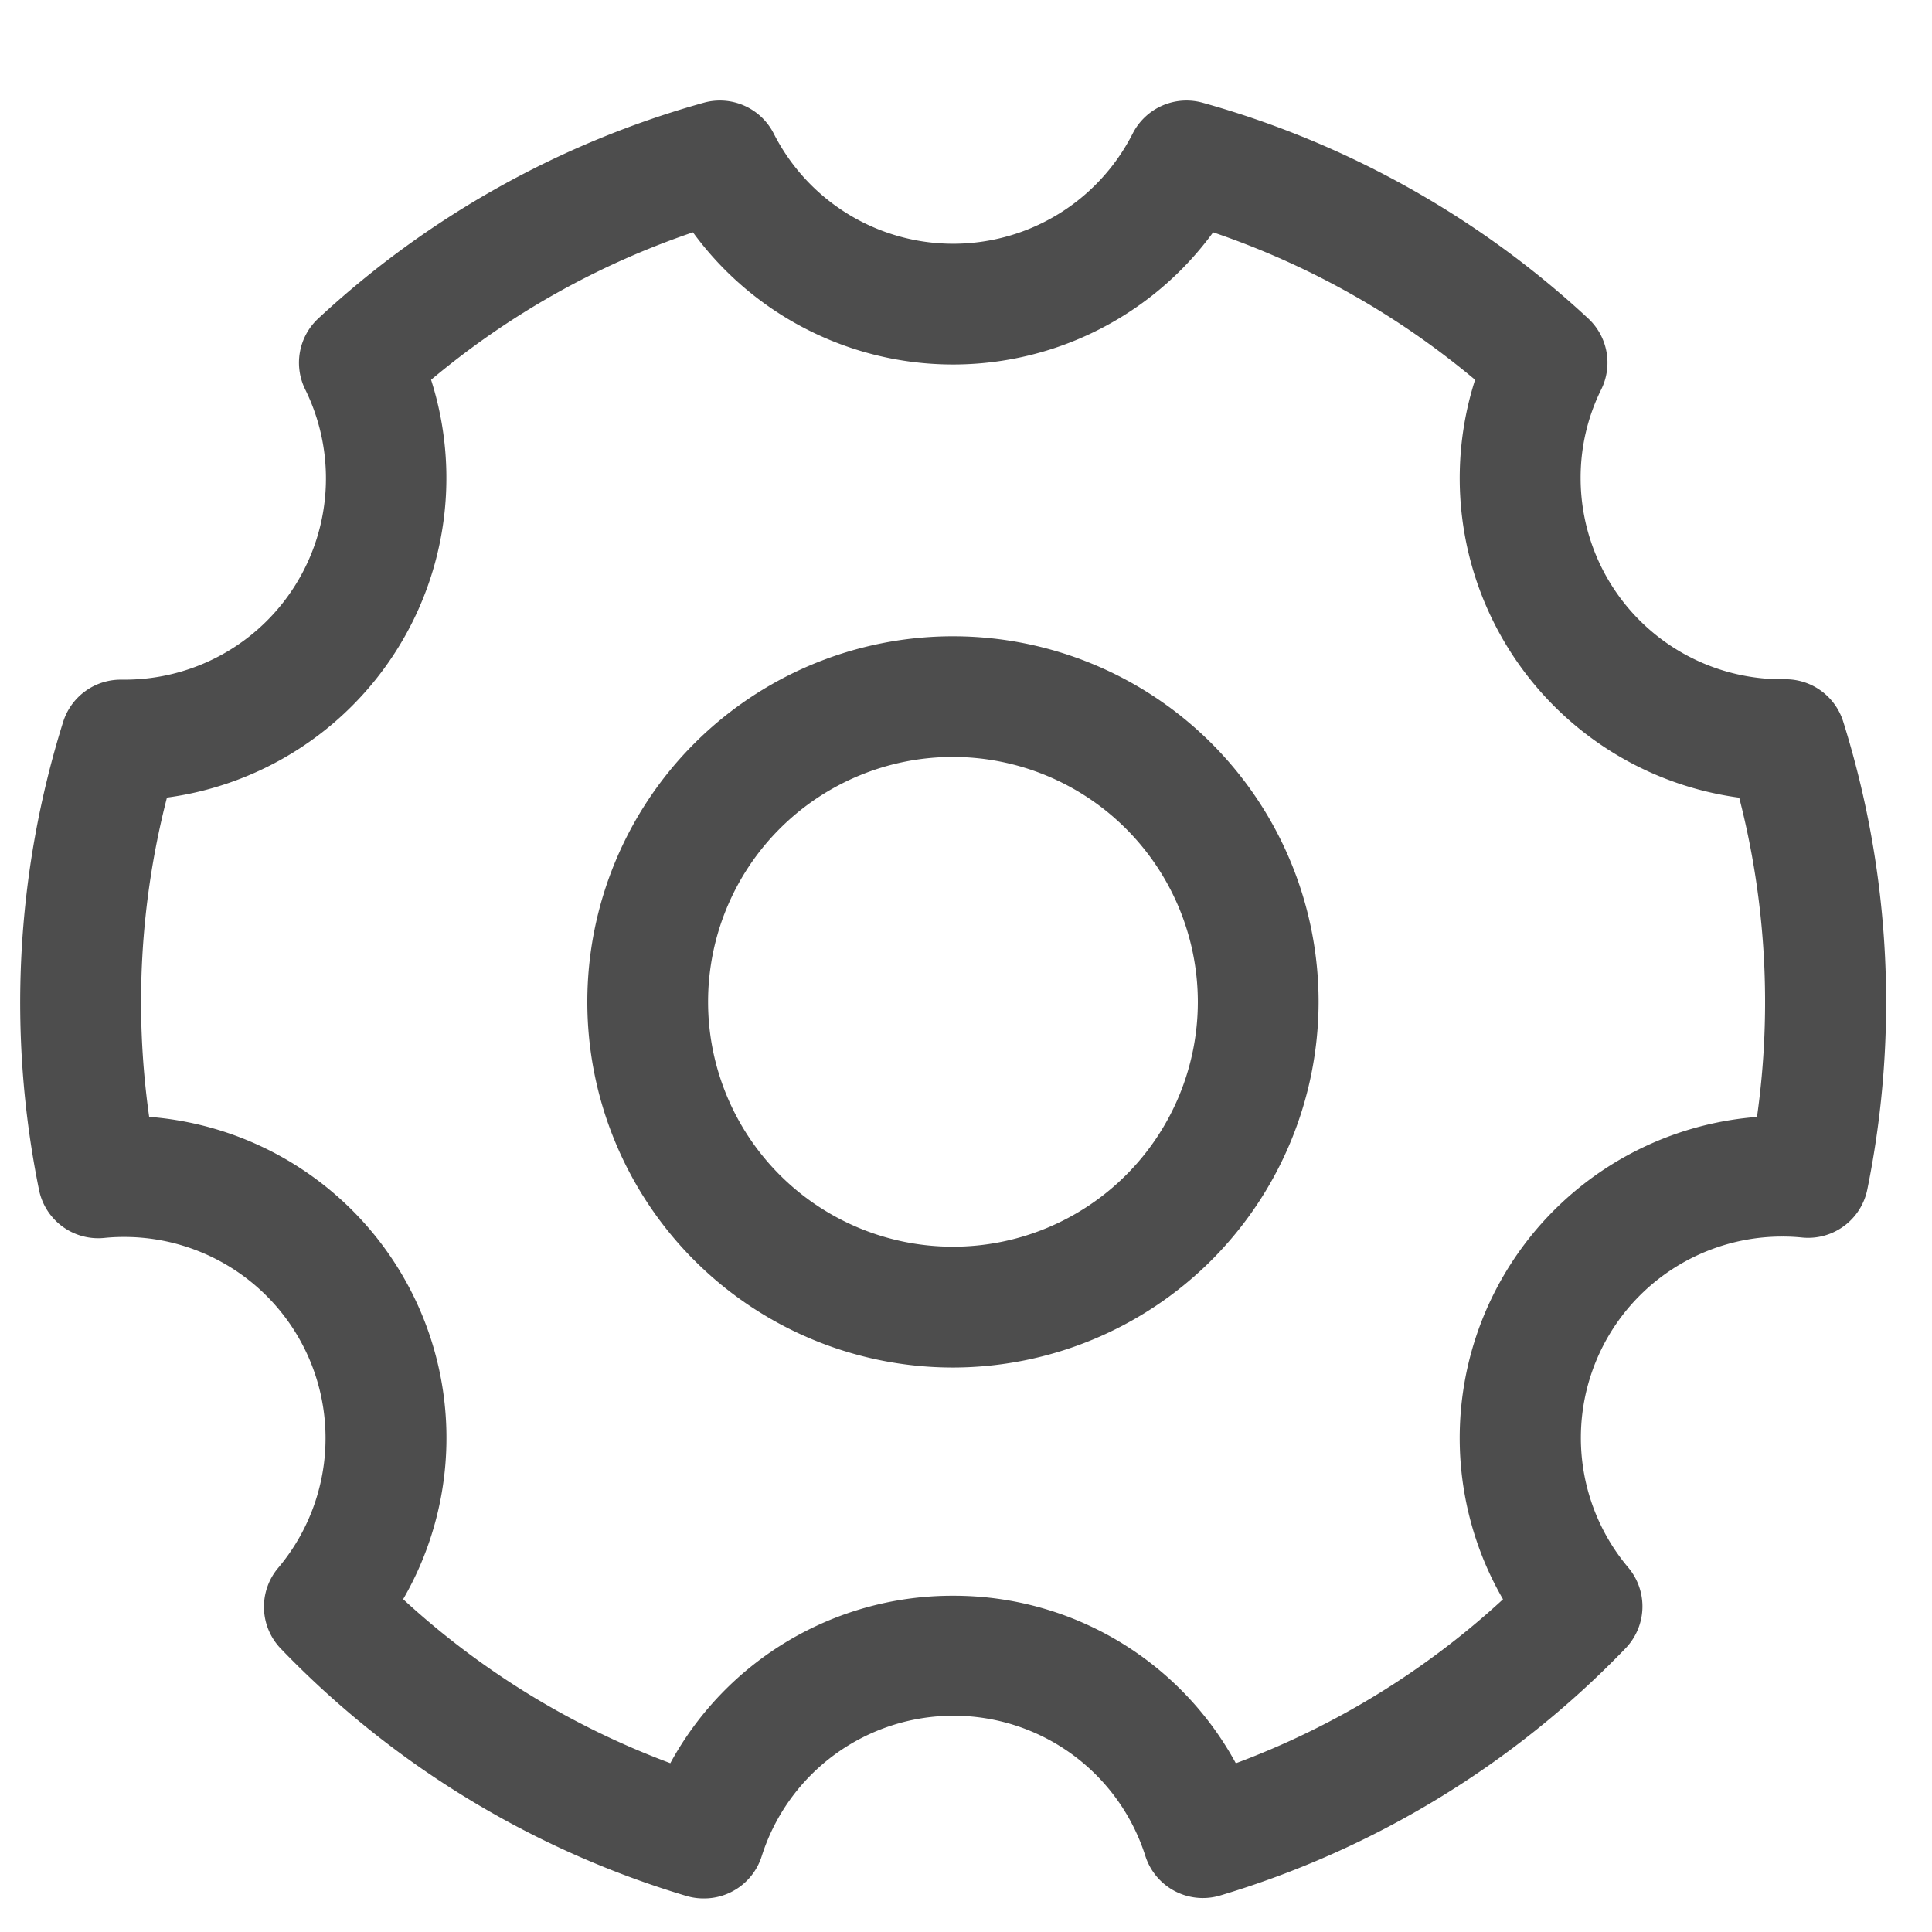 <?xml version="1.0" standalone="no"?><!DOCTYPE svg PUBLIC "-//W3C//DTD SVG 1.1//EN" "http://www.w3.org/Graphics/SVG/1.1/DTD/svg11.dtd"><svg t="1637769605842" class="icon" viewBox="0 0 1024 1024" version="1.1" xmlns="http://www.w3.org/2000/svg" p-id="1581" xmlns:xlink="http://www.w3.org/1999/xlink" width="64" height="64"><defs><style type="text/css"></style></defs><path d="M372.907 1006.208a32 32 0 0 1-9.131-1.323 494.933 494.933 0 0 1-214.997-131.115 32 32 0 0 1-1.408-42.667 106.667 106.667 0 0 0-81.621-175.488 100.309 100.309 0 0 0-10.453 0.512 32 32 0 0 1-34.645-25.6 497.963 497.963 0 0 1 12.8-247.851 32 32 0 0 1 30.549-22.443h1.963a106.667 106.667 0 0 0 95.787-153.856 32 32 0 0 1 6.912-37.547 495.829 495.829 0 0 1 204.373-114.389 32 32 0 0 1 37.035 16.299 106.667 106.667 0 0 0 190.293 0 32 32 0 0 1 37.035-16.299 496.299 496.299 0 0 1 204.373 114.347 32 32 0 0 1 6.912 37.632 105.344 105.344 0 0 0-10.923 46.933 106.667 106.667 0 0 0 106.667 106.667h1.963a32 32 0 0 1 30.549 22.443 498.005 498.005 0 0 1 12.8 247.851 32 32 0 0 1-34.645 25.6 100.352 100.352 0 0 0-10.453-0.512 106.667 106.667 0 0 0-81.579 175.488 32 32 0 0 1-1.408 42.667 494.933 494.933 0 0 1-214.997 131.115 32 32 0 0 1-39.595-20.949 106.667 106.667 0 0 0-203.307 0 32 32 0 0 1-30.848 22.485z m132.267-160.427a170.069 170.069 0 0 1 149.845 88.789 430.933 430.933 0 0 0 141.611-86.912 170.667 170.667 0 0 1 134.613-255.659 434.347 434.347 0 0 0-9.429-169.216 170.88 170.88 0 0 1-139.989-221.483 432.853 432.853 0 0 0-138.837-78.165 170.667 170.667 0 0 1-275.712 0 432.341 432.341 0 0 0-138.795 78.165 170.923 170.923 0 0 1-139.989 221.44 434.347 434.347 0 0 0-9.429 169.216 170.667 170.667 0 0 1 134.613 255.659 430.933 430.933 0 0 0 141.611 86.912 170.112 170.112 0 0 1 149.76-88.747z" fill="#4D4D4D" p-id="1582"></path><path d="M505.045 724.821a193.792 193.792 0 1 1 193.835-193.792 194.048 194.048 0 0 1-193.835 193.792z m0-323.627a129.792 129.792 0 1 0 129.835 129.835 129.963 129.963 0 0 0-129.835-129.835z" fill="#4D4D4D" p-id="1583"></path></svg>